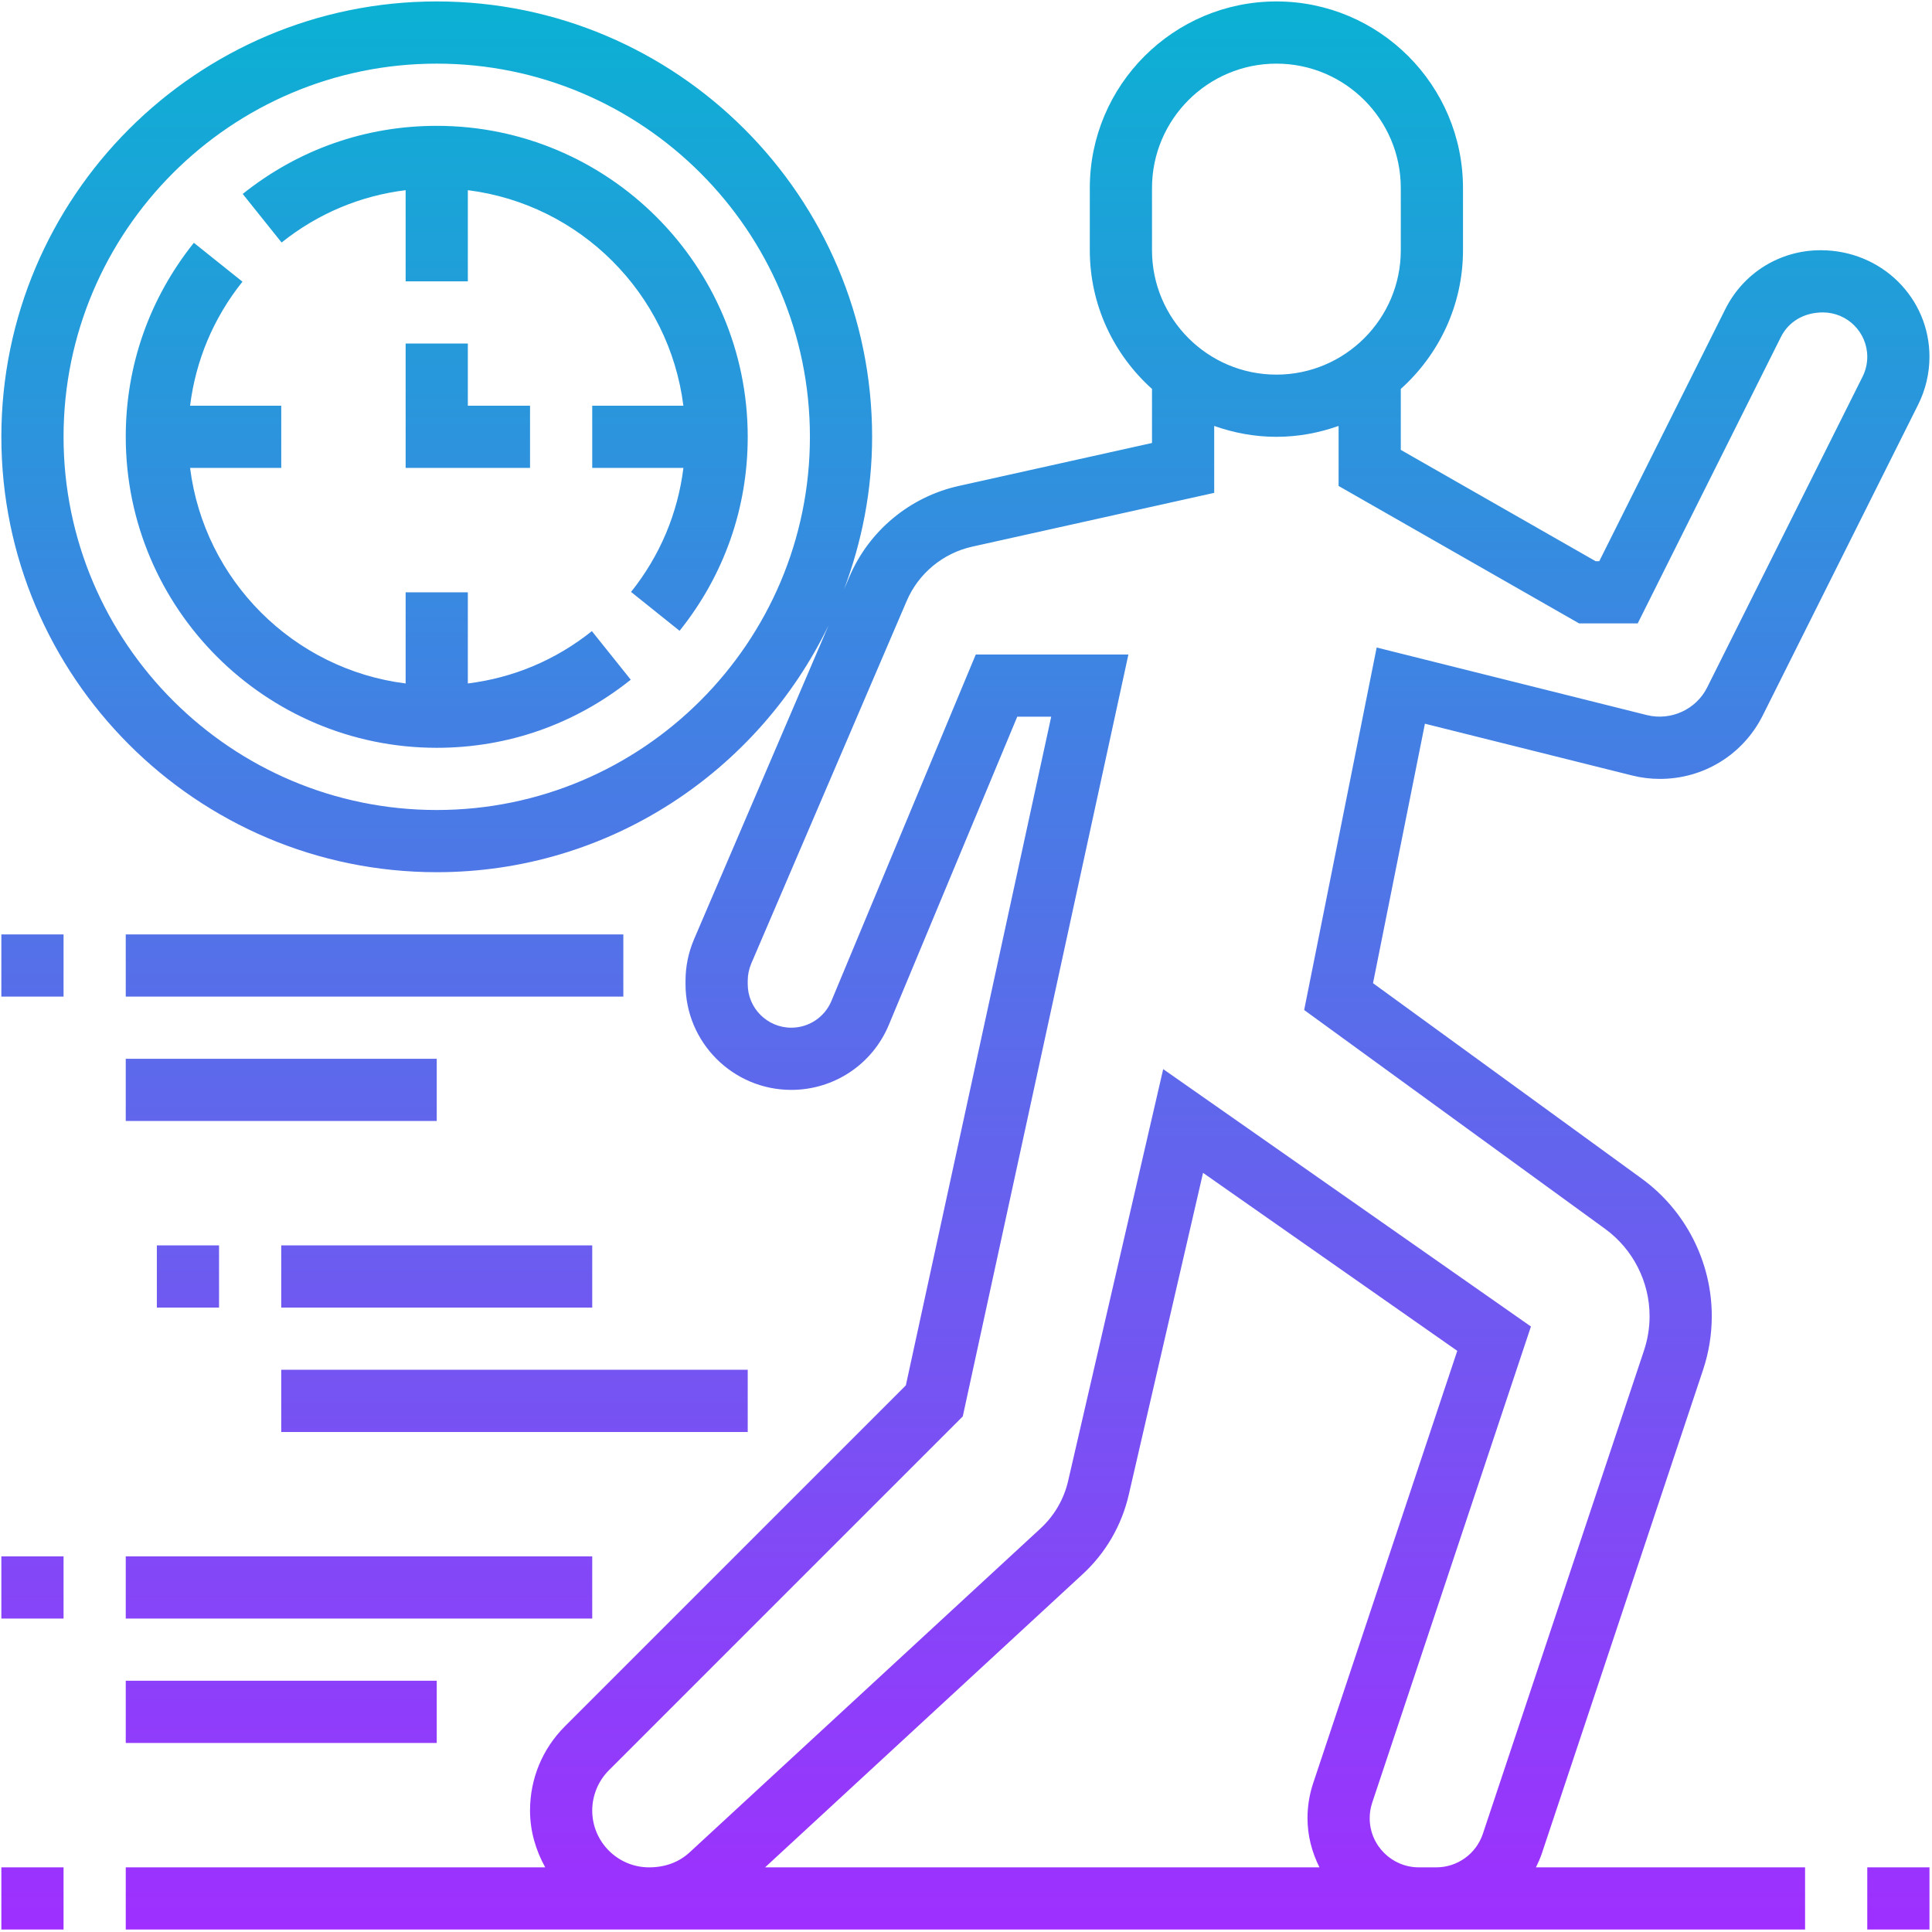 <svg width="497" height="497" viewBox="0 0 497 497" fill="none" xmlns="http://www.w3.org/2000/svg">
<path d="M120.349 88.37V104.37H136.349V120.37H104.349V88.37H120.349ZM120.349 175.82V152.37H104.349V175.82C75.454 172.187 52.532 149.265 48.899 120.37H72.349V104.37H48.899C50.349 92.722 54.899 81.812 62.372 72.46L49.868 62.46C38.411 76.804 32.349 94.058 32.349 112.37C32.349 156.484 68.235 192.37 112.349 192.37C130.661 192.37 147.915 186.308 162.259 174.851L152.259 162.355C142.907 169.827 131.997 174.378 120.349 175.82ZM112.349 32.37C94.036 32.37 76.782 38.433 62.438 49.89L72.439 62.386C81.79 54.913 92.7 50.362 104.349 48.921V72.37H120.349V48.921C149.243 52.546 172.165 75.476 175.798 104.37H152.349V120.37H175.806C174.356 132.019 169.806 142.929 162.333 152.273L174.821 162.273C186.286 147.945 192.349 130.691 192.349 112.37C192.349 68.257 156.462 32.37 112.349 32.37ZM496.349 91.784C496.349 96.011 495.349 100.257 493.462 104.042L453.478 184.011C448.438 194.097 438.294 200.37 427.005 200.37C424.587 200.37 422.173 200.073 419.829 199.484L366.556 186.171L353.204 252.921L422.341 303.202C433.614 311.402 440.349 324.628 440.349 338.57C440.349 343.292 439.587 347.945 438.103 352.402L396.638 476.777C396.22 478.027 395.685 479.21 395.118 480.363H464.349V496.363H32.349V480.363H140.251C137.837 476.003 136.349 471.066 136.349 465.745C136.349 457.57 139.532 449.874 145.317 444.089L233.028 356.378L270.419 184.37H261.685L228.653 263.636C224.419 273.804 214.563 280.37 203.548 280.37C188.548 280.37 176.349 268.171 176.349 253.171V252.316C176.349 248.616 177.091 245.019 178.548 241.601L213.157 160.843C195.044 198.363 156.731 224.37 112.349 224.37C50.587 224.37 0.349 174.132 0.349 112.37C0.349 50.609 50.587 0.37 112.349 0.37C174.11 0.37 224.349 50.609 224.349 112.37C224.349 126.202 221.708 139.402 217.103 151.652L218.532 148.308C223.579 136.507 234.075 127.804 246.622 125.011L296.349 113.956V100.05C286.556 91.257 280.349 78.546 280.349 64.37V48.37C280.349 21.898 301.876 0.37 328.349 0.37C354.821 0.37 376.349 21.898 376.349 48.37V64.37C376.349 78.538 370.142 91.249 360.349 100.05V115.73L410.478 144.37H411.403L443.829 79.531C448.501 70.179 457.892 64.37 468.349 64.37C484.052 64.37 496.349 76.667 496.349 91.784V91.784ZM208.349 112.37C208.349 59.433 165.286 16.37 112.349 16.37C59.411 16.37 16.349 59.433 16.349 112.37C16.349 165.308 59.411 208.37 112.349 208.37C165.286 208.37 208.349 165.308 208.349 112.37ZM296.349 64.37C296.349 82.019 310.7 96.37 328.349 96.37C345.997 96.37 360.349 82.019 360.349 64.37V48.37C360.349 30.722 345.997 16.37 328.349 16.37C310.7 16.37 296.349 30.722 296.349 48.37V64.37ZM336.349 467.722C336.349 464.644 336.845 461.593 337.829 458.659L374.876 347.499L309.478 301.714L290.364 384.546C288.54 392.409 284.454 399.468 278.517 404.945L196.813 480.37H339.427C337.517 476.538 336.349 472.281 336.349 467.722ZM480.349 91.784C480.349 85.492 475.228 80.37 468.935 80.37C463.997 80.37 460.083 82.796 458.134 86.683L421.294 160.37H406.22L344.349 125.011V109.57C339.333 111.347 333.966 112.37 328.349 112.37C322.731 112.37 317.364 111.347 312.349 109.57V126.784L250.091 140.628C242.579 142.3 236.271 147.515 233.243 154.593L193.251 247.89C192.661 249.281 192.349 250.812 192.349 252.308V253.171C192.349 259.347 197.372 264.37 203.548 264.37C208.075 264.37 212.142 261.667 213.884 257.484L251.013 168.37H290.278L247.669 364.363L156.63 455.402C153.907 458.124 152.349 461.89 152.349 465.745C152.349 473.812 158.907 480.37 166.974 480.37C171.188 480.37 174.716 478.995 177.419 476.499L267.661 393.195C271.22 389.906 273.685 385.683 274.774 380.964L299.228 275.027L393.829 341.241L352.997 463.73C352.563 465.027 352.349 466.37 352.349 467.73C352.349 474.698 358.021 480.37 364.997 480.37H369.47C374.923 480.37 379.739 476.89 381.462 471.73L422.935 347.339C423.868 344.515 424.349 341.562 424.349 338.57C424.349 329.73 420.075 321.339 412.923 316.132L335.493 259.82L354.142 166.57L423.7 183.964C429.884 185.476 436.349 182.476 439.157 176.851L479.142 96.89C479.935 95.316 480.349 93.546 480.349 91.784V91.784ZM16.349 480.37H0.349V496.37H16.349V480.37ZM480.349 496.37H496.349V480.37H480.349V496.37ZM32.349 448.37H112.349V432.37H32.349V448.37ZM16.349 400.37H0.349V416.37H16.349V400.37ZM32.349 416.37H152.349V400.37H32.349V416.37ZM72.349 368.37H192.349V352.37H72.349V368.37ZM56.349 336.37V320.37H40.349V336.37H56.349ZM72.349 320.37V336.37H152.349V320.37H72.349ZM32.349 288.37H112.349V272.37H32.349V288.37ZM16.349 240.37H0.349V256.37H16.349V240.37ZM32.349 256.37H160.349V240.37H32.349V256.37Z" fill="url(#paint0_linear)"/>
<defs>
<linearGradient id="paint0_linear" x1="248.349" y1="496.37" x2="248.349" y2="0.37" gradientUnits="userSpaceOnUse">
<stop stop-color="#9F2FFF"/>
<stop offset="1" stop-color="#0BB1D3"/>
</linearGradient>
</defs>
</svg>
